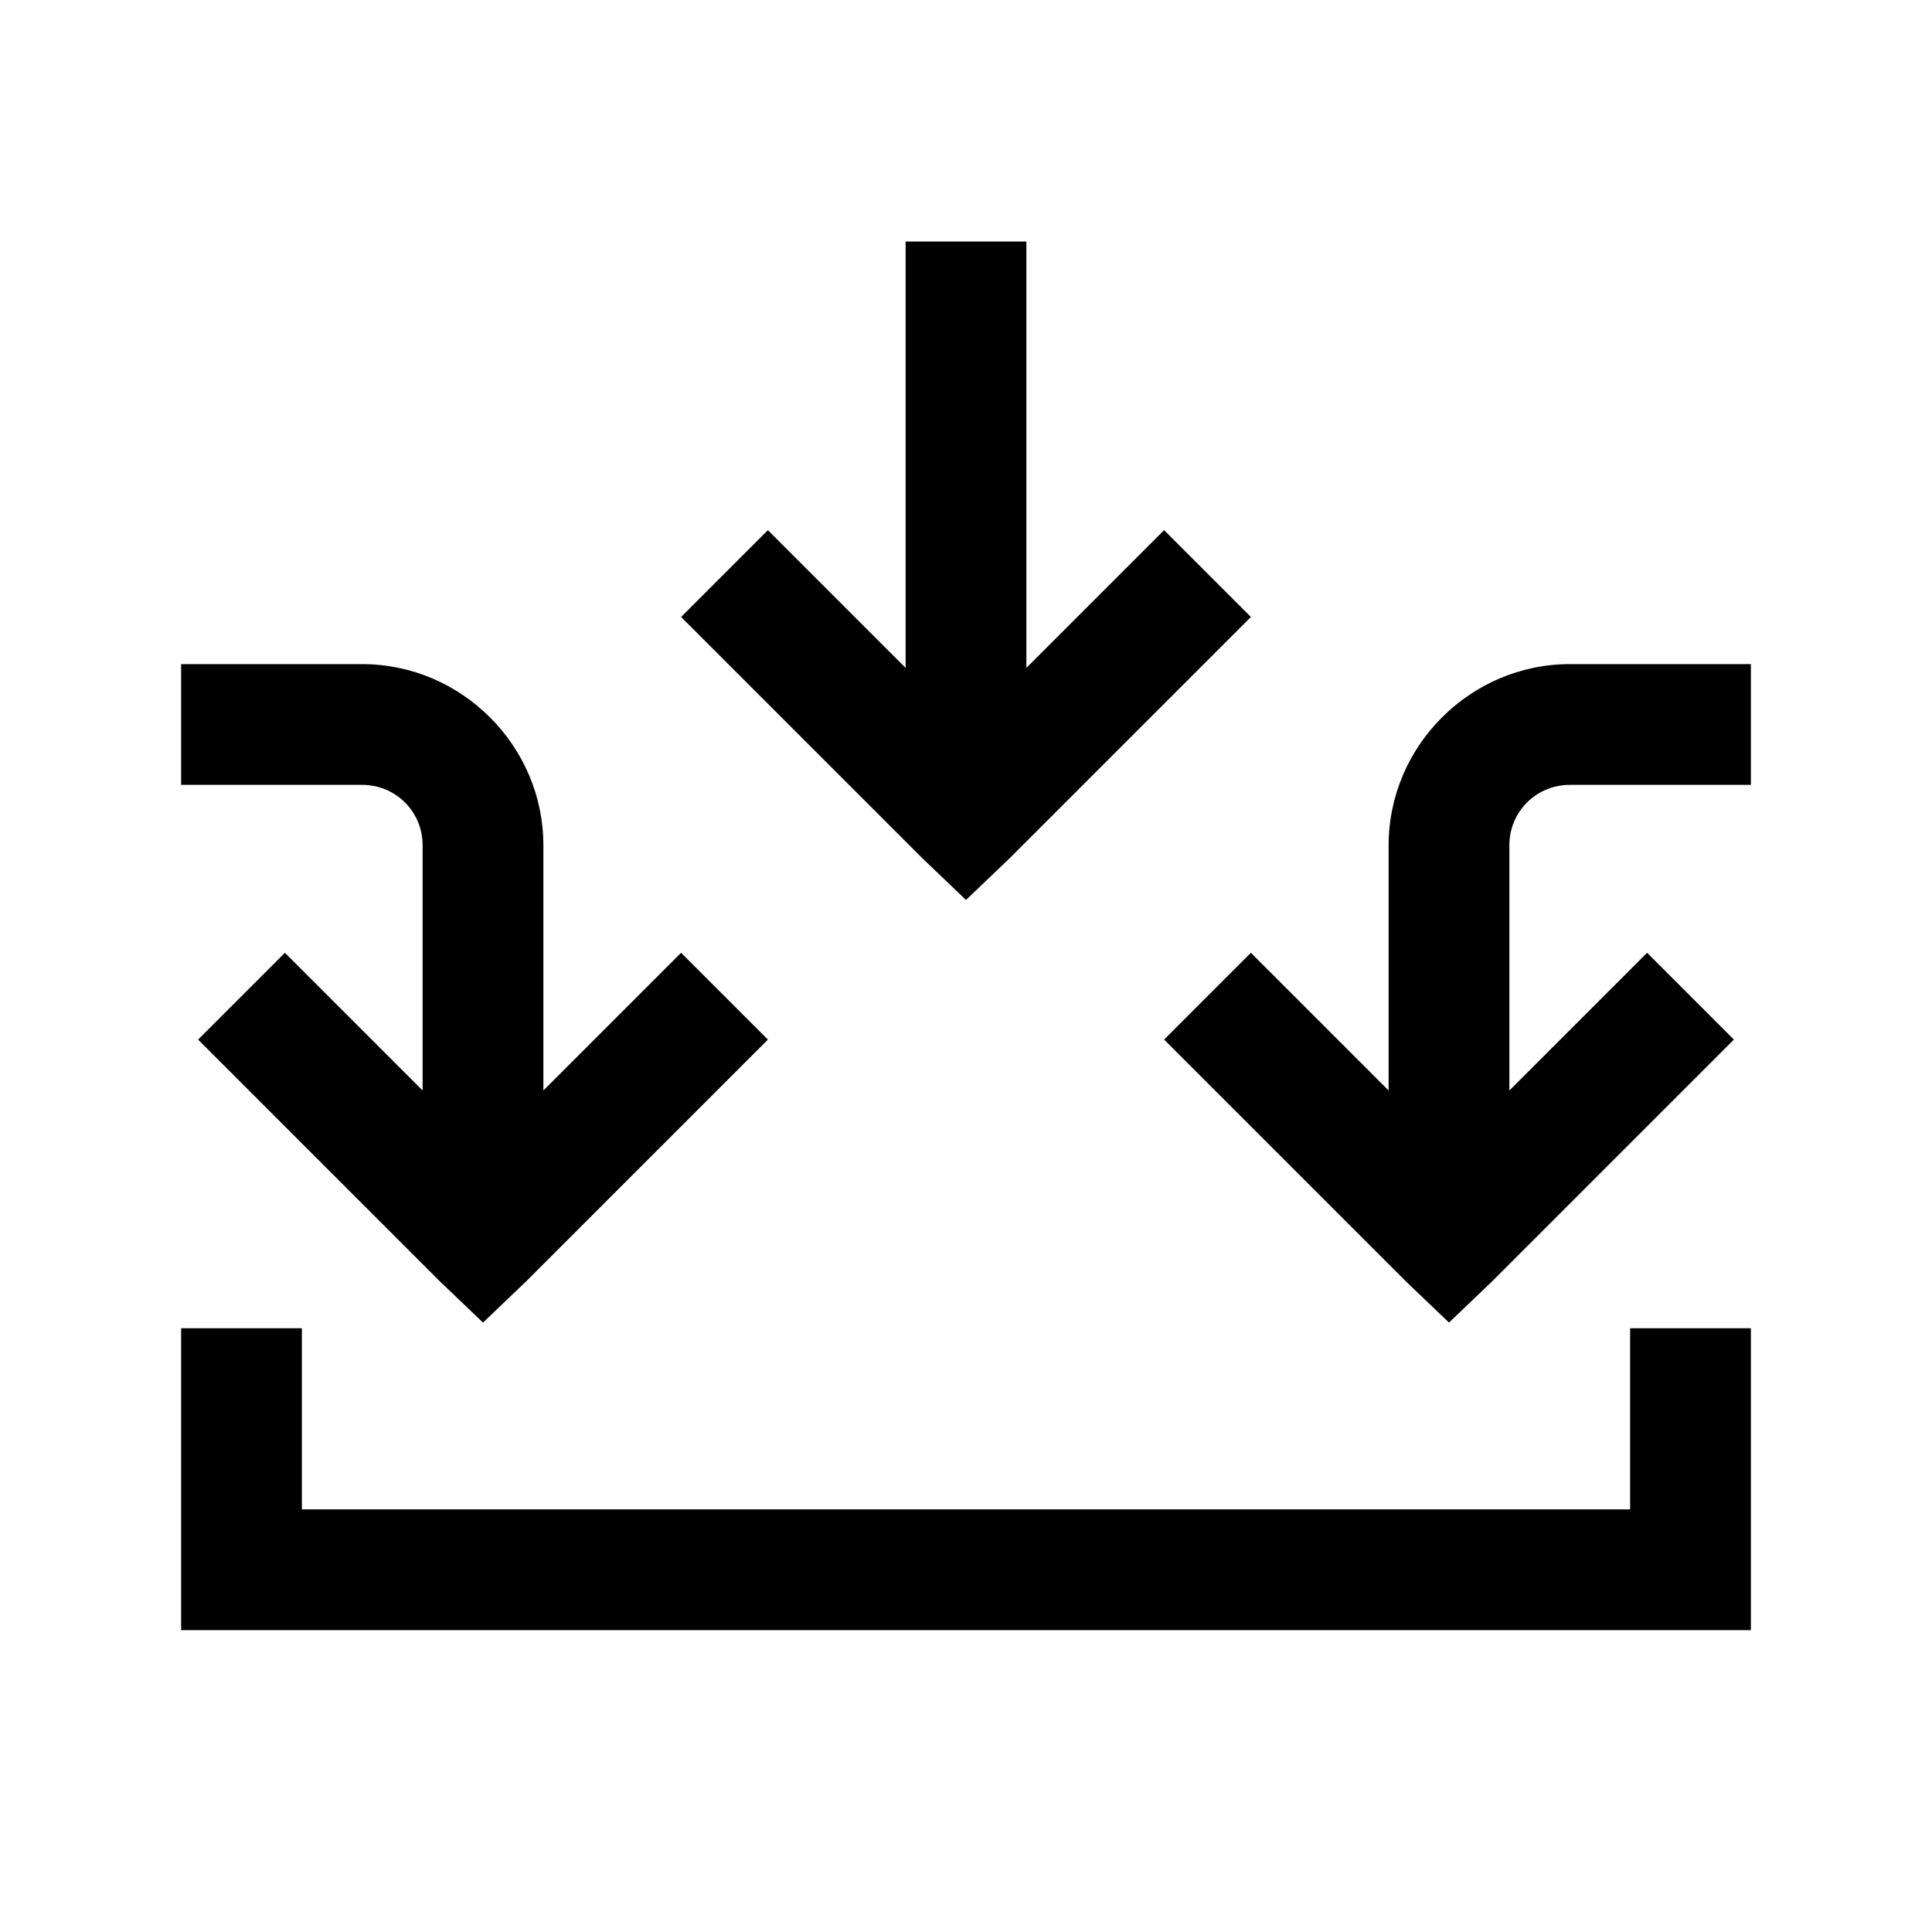 <svg xmlns="http://www.w3.org/2000/svg" viewBox="0 0 32 32" enable-background="new 0 0 32 32">
    <path style="text-indent:0;text-align:start;line-height:normal;text-transform:none;block-progression:tb;-inkscape-font-specification:Bitstream Vera Sans" d="M 15 4 L 15 11.062 L 12.719 8.781 L 11.281 10.219 L 15.281 14.219 L 16 14.906 L 16.719 14.219 L 20.719 10.219 L 19.281 8.781 L 17 11.062 L 17 4 L 15 4 z M 3 11 L 3 13 L 6 13 C 6.555 13 7 13.445 7 14 L 7 18.062 L 4.719 15.781 L 3.281 17.219 L 7.281 21.219 L 8 21.906 L 8.719 21.219 L 12.719 17.219 L 11.281 15.781 L 9 18.062 L 9 14 C 9 12.355 7.645 11 6 11 L 3 11 z M 26 11 C 24.355 11 23 12.355 23 14 L 23 18.062 L 20.719 15.781 L 19.281 17.219 L 23.281 21.219 L 24 21.906 L 24.719 21.219 L 28.719 17.219 L 27.281 15.781 L 25 18.062 L 25 14 C 25 13.445 25.445 13 26 13 L 29 13 L 29 11 L 26 11 z M 3 22 L 3 26 L 3 27 L 4 27 L 28 27 L 29 27 L 29 26 L 29 22 L 27 22 L 27 25 L 5 25 L 5 22 L 3 22 z"/>
</svg>